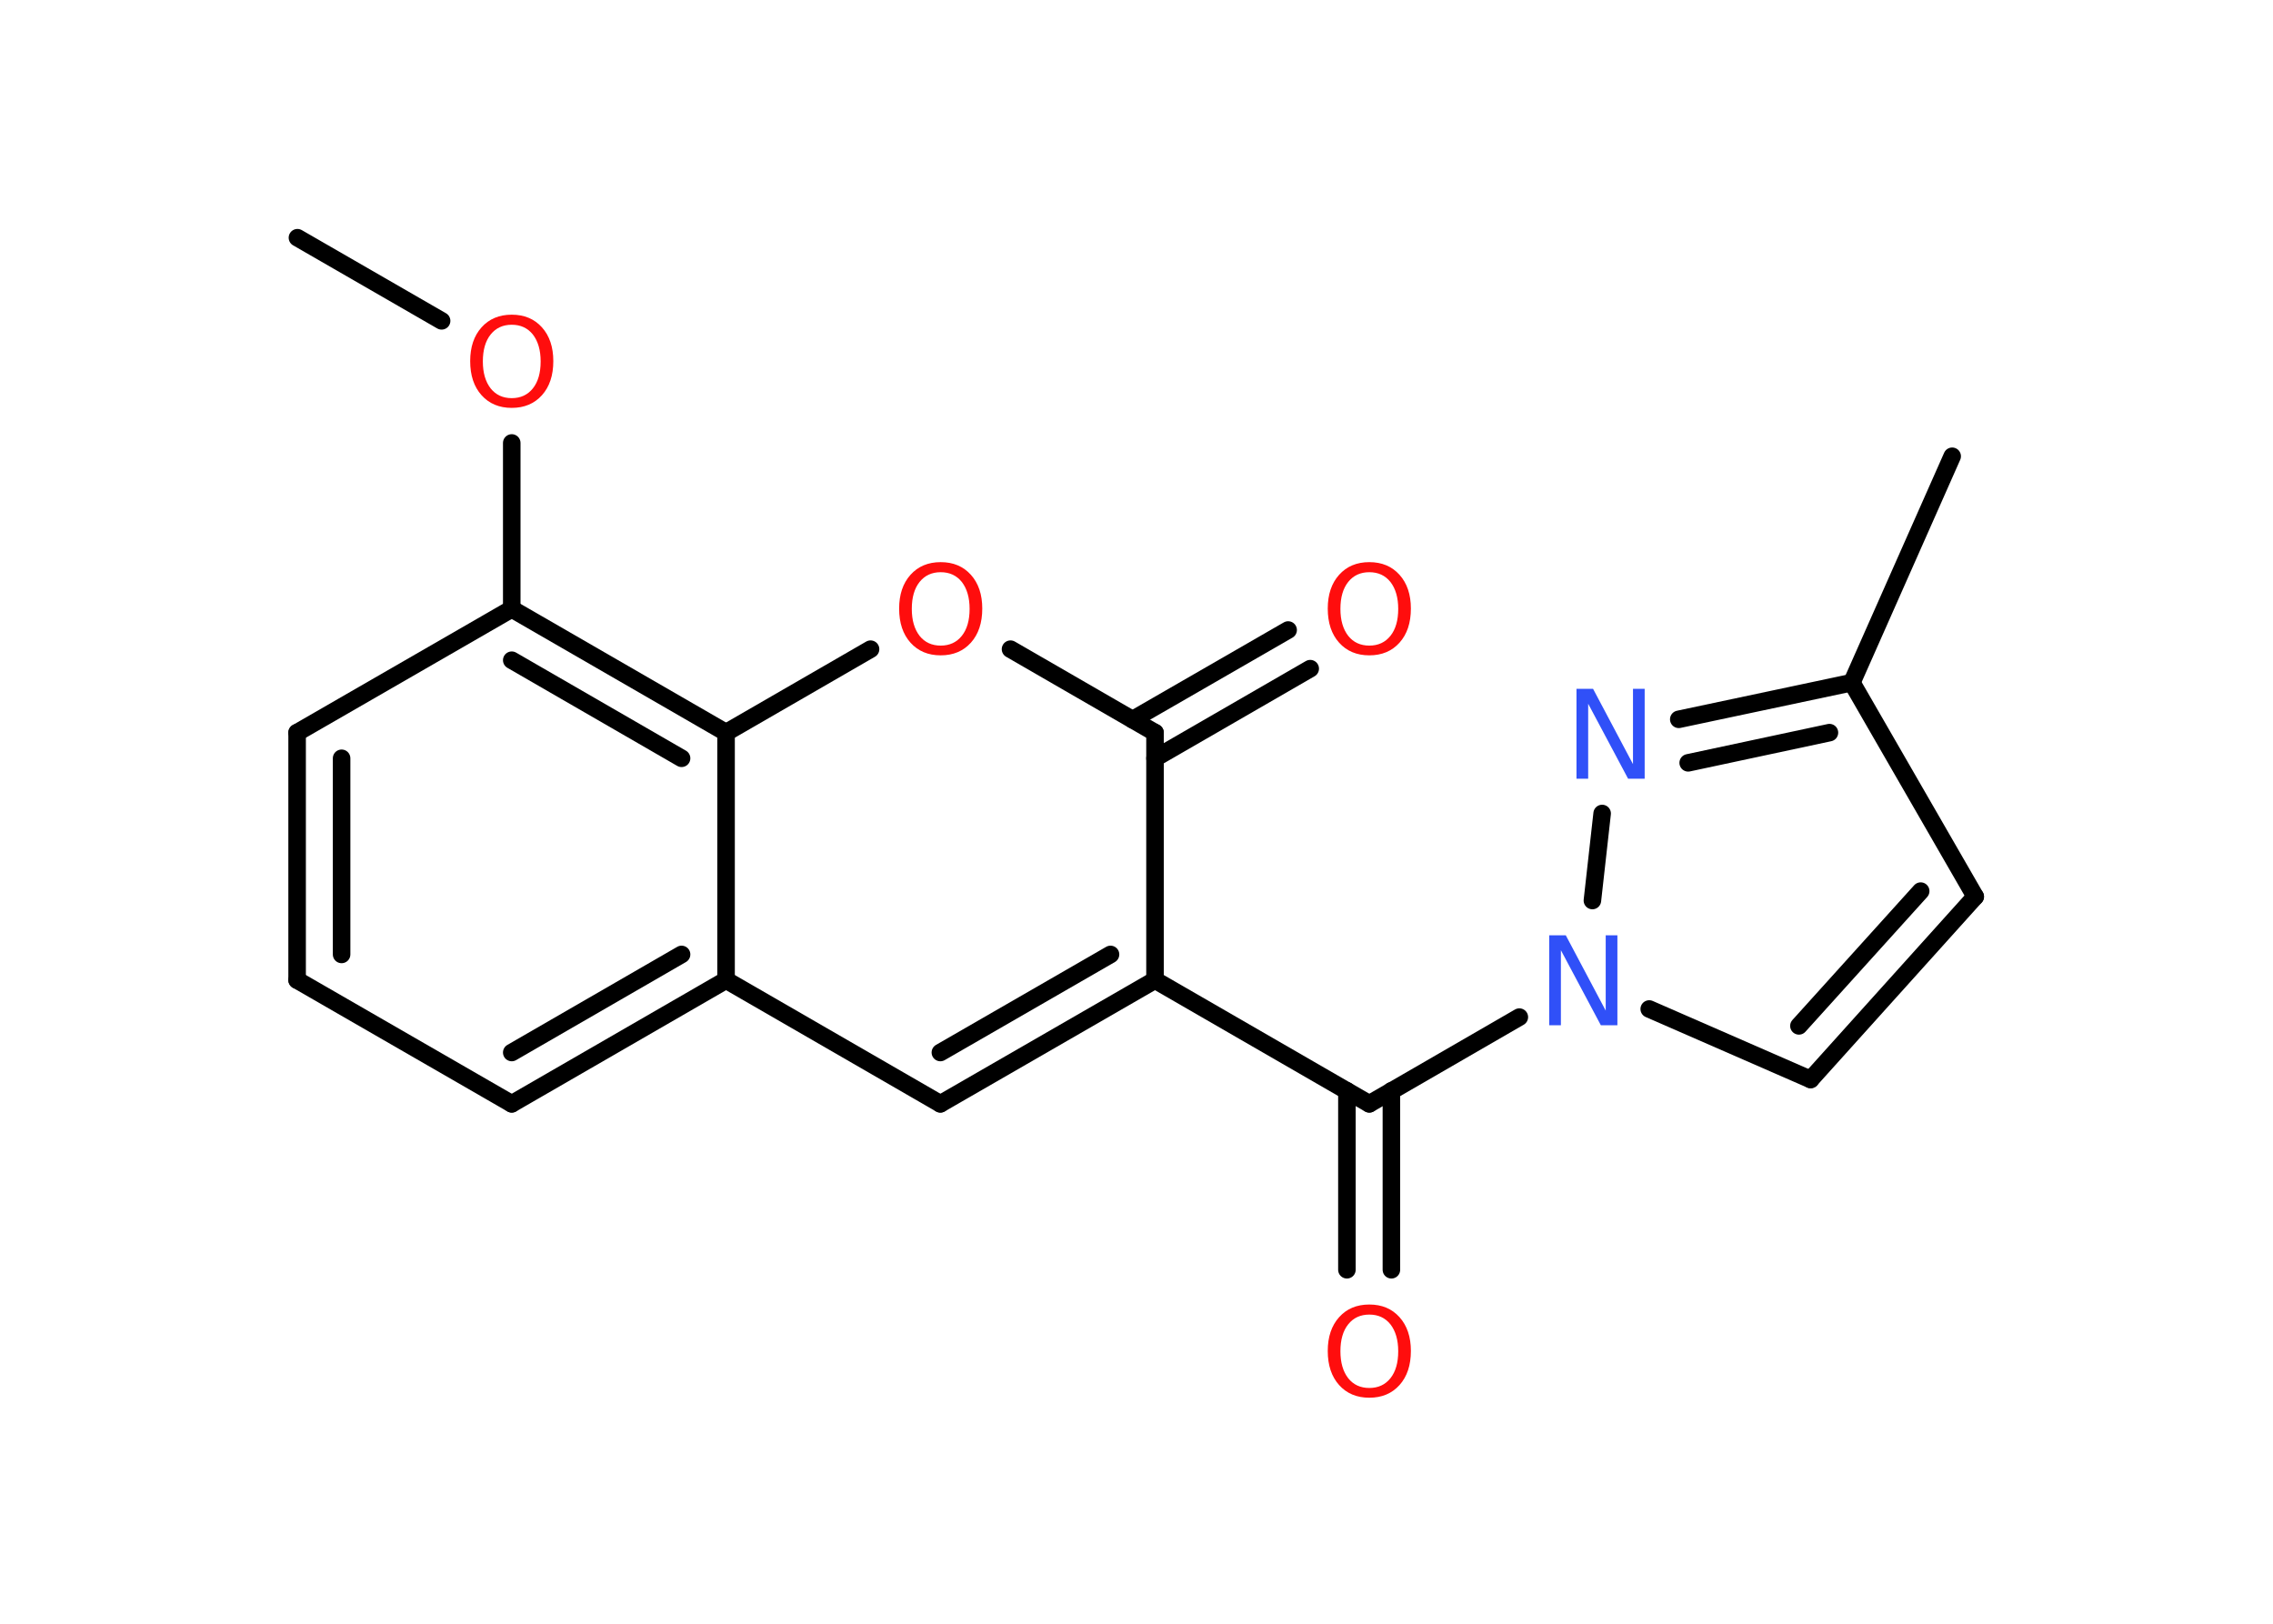 <?xml version='1.0' encoding='UTF-8'?>
<!DOCTYPE svg PUBLIC "-//W3C//DTD SVG 1.1//EN" "http://www.w3.org/Graphics/SVG/1.1/DTD/svg11.dtd">
<svg version='1.2' xmlns='http://www.w3.org/2000/svg' xmlns:xlink='http://www.w3.org/1999/xlink' width='70.0mm' height='50.0mm' viewBox='0 0 70.0 50.0'>
  <desc>Generated by the Chemistry Development Kit (http://github.com/cdk)</desc>
  <g stroke-linecap='round' stroke-linejoin='round' stroke='#000000' stroke-width='.54' fill='#FF0D0D'>
    <rect x='.0' y='.0' width='70.0' height='50.0' fill='#FFFFFF' stroke='none'/>
    <g id='mol1' class='mol'>
      <line id='mol1bnd1' class='bond' x1='9.16' y1='7.32' x2='13.6' y2='9.88'/>
      <line id='mol1bnd2' class='bond' x1='15.76' y1='13.64' x2='15.76' y2='18.75'/>
      <line id='mol1bnd3' class='bond' x1='15.76' y1='18.75' x2='9.15' y2='22.56'/>
      <g id='mol1bnd4' class='bond'>
        <line x1='9.15' y1='22.56' x2='9.15' y2='30.18'/>
        <line x1='10.52' y1='23.35' x2='10.52' y2='29.39'/>
      </g>
      <line id='mol1bnd5' class='bond' x1='9.15' y1='30.18' x2='15.76' y2='33.99'/>
      <g id='mol1bnd6' class='bond'>
        <line x1='15.76' y1='33.99' x2='22.36' y2='30.18'/>
        <line x1='15.76' y1='32.41' x2='20.99' y2='29.39'/>
      </g>
      <line id='mol1bnd7' class='bond' x1='22.36' y1='30.18' x2='28.96' y2='33.99'/>
      <g id='mol1bnd8' class='bond'>
        <line x1='28.96' y1='33.99' x2='35.57' y2='30.18'/>
        <line x1='28.96' y1='32.41' x2='34.2' y2='29.39'/>
      </g>
      <line id='mol1bnd9' class='bond' x1='35.57' y1='30.18' x2='42.17' y2='33.99'/>
      <g id='mol1bnd10' class='bond'>
        <line x1='42.85' y1='33.59' x2='42.85' y2='39.1'/>
        <line x1='41.48' y1='33.59' x2='41.48' y2='39.1'/>
      </g>
      <line id='mol1bnd11' class='bond' x1='42.17' y1='33.99' x2='46.79' y2='31.32'/>
      <line id='mol1bnd12' class='bond' x1='50.79' y1='31.07' x2='55.76' y2='33.24'/>
      <g id='mol1bnd13' class='bond'>
        <line x1='55.76' y1='33.24' x2='60.83' y2='27.61'/>
        <line x1='55.4' y1='31.59' x2='59.15' y2='27.44'/>
      </g>
      <line id='mol1bnd14' class='bond' x1='60.83' y1='27.61' x2='57.03' y2='21.02'/>
      <line id='mol1bnd15' class='bond' x1='57.03' y1='21.02' x2='60.12' y2='14.05'/>
      <g id='mol1bnd16' class='bond'>
        <line x1='57.03' y1='21.02' x2='51.7' y2='22.15'/>
        <line x1='56.34' y1='22.56' x2='51.99' y2='23.49'/>
      </g>
      <line id='mol1bnd17' class='bond' x1='49.04' y1='27.73' x2='49.34' y2='25.05'/>
      <line id='mol1bnd18' class='bond' x1='35.57' y1='30.18' x2='35.57' y2='22.56'/>
      <g id='mol1bnd19' class='bond'>
        <line x1='34.88' y1='22.16' x2='39.67' y2='19.4'/>
        <line x1='35.57' y1='23.35' x2='40.35' y2='20.59'/>
      </g>
      <line id='mol1bnd20' class='bond' x1='35.57' y1='22.56' x2='31.12' y2='19.99'/>
      <line id='mol1bnd21' class='bond' x1='26.81' y1='19.99' x2='22.36' y2='22.56'/>
      <g id='mol1bnd22' class='bond'>
        <line x1='22.36' y1='22.56' x2='15.76' y2='18.75'/>
        <line x1='20.99' y1='23.35' x2='15.76' y2='20.33'/>
      </g>
      <line id='mol1bnd23' class='bond' x1='22.36' y1='30.18' x2='22.36' y2='22.56'/>
      <path id='mol1atm2' class='atom' d='M15.76 10.0q-.41 .0 -.65 .3q-.24 .3 -.24 .83q.0 .52 .24 .83q.24 .3 .65 .3q.41 .0 .65 -.3q.24 -.3 .24 -.83q.0 -.52 -.24 -.83q-.24 -.3 -.65 -.3zM15.76 9.69q.58 .0 .93 .39q.35 .39 .35 1.04q.0 .66 -.35 1.05q-.35 .39 -.93 .39q-.58 .0 -.93 -.39q-.35 -.39 -.35 -1.05q.0 -.65 .35 -1.04q.35 -.39 .93 -.39z' stroke='none'/>
      <path id='mol1atm11' class='atom' d='M42.17 40.48q-.41 .0 -.65 .3q-.24 .3 -.24 .83q.0 .52 .24 .83q.24 .3 .65 .3q.41 .0 .65 -.3q.24 -.3 .24 -.83q.0 -.52 -.24 -.83q-.24 -.3 -.65 -.3zM42.17 40.17q.58 .0 .93 .39q.35 .39 .35 1.04q.0 .66 -.35 1.05q-.35 .39 -.93 .39q-.58 .0 -.93 -.39q-.35 -.39 -.35 -1.05q.0 -.65 .35 -1.04q.35 -.39 .93 -.39z' stroke='none'/>
      <path id='mol1atm12' class='atom' d='M47.72 28.8h.5l1.23 2.32v-2.32h.36v2.77h-.51l-1.23 -2.31v2.31h-.36v-2.77z' stroke='none' fill='#3050F8'/>
      <path id='mol1atm17' class='atom' d='M48.56 21.21h.5l1.23 2.32v-2.32h.36v2.77h-.51l-1.23 -2.31v2.31h-.36v-2.77z' stroke='none' fill='#3050F8'/>
      <path id='mol1atm19' class='atom' d='M42.17 17.62q-.41 .0 -.65 .3q-.24 .3 -.24 .83q.0 .52 .24 .83q.24 .3 .65 .3q.41 .0 .65 -.3q.24 -.3 .24 -.83q.0 -.52 -.24 -.83q-.24 -.3 -.65 -.3zM42.17 17.31q.58 .0 .93 .39q.35 .39 .35 1.04q.0 .66 -.35 1.05q-.35 .39 -.93 .39q-.58 .0 -.93 -.39q-.35 -.39 -.35 -1.05q.0 -.65 .35 -1.04q.35 -.39 .93 -.39z' stroke='none'/>
      <path id='mol1atm20' class='atom' d='M28.97 17.62q-.41 .0 -.65 .3q-.24 .3 -.24 .83q.0 .52 .24 .83q.24 .3 .65 .3q.41 .0 .65 -.3q.24 -.3 .24 -.83q.0 -.52 -.24 -.83q-.24 -.3 -.65 -.3zM28.97 17.31q.58 .0 .93 .39q.35 .39 .35 1.04q.0 .66 -.35 1.05q-.35 .39 -.93 .39q-.58 .0 -.93 -.39q-.35 -.39 -.35 -1.05q.0 -.65 .35 -1.04q.35 -.39 .93 -.39z' stroke='none'/>
    </g>
  </g>
</svg>
